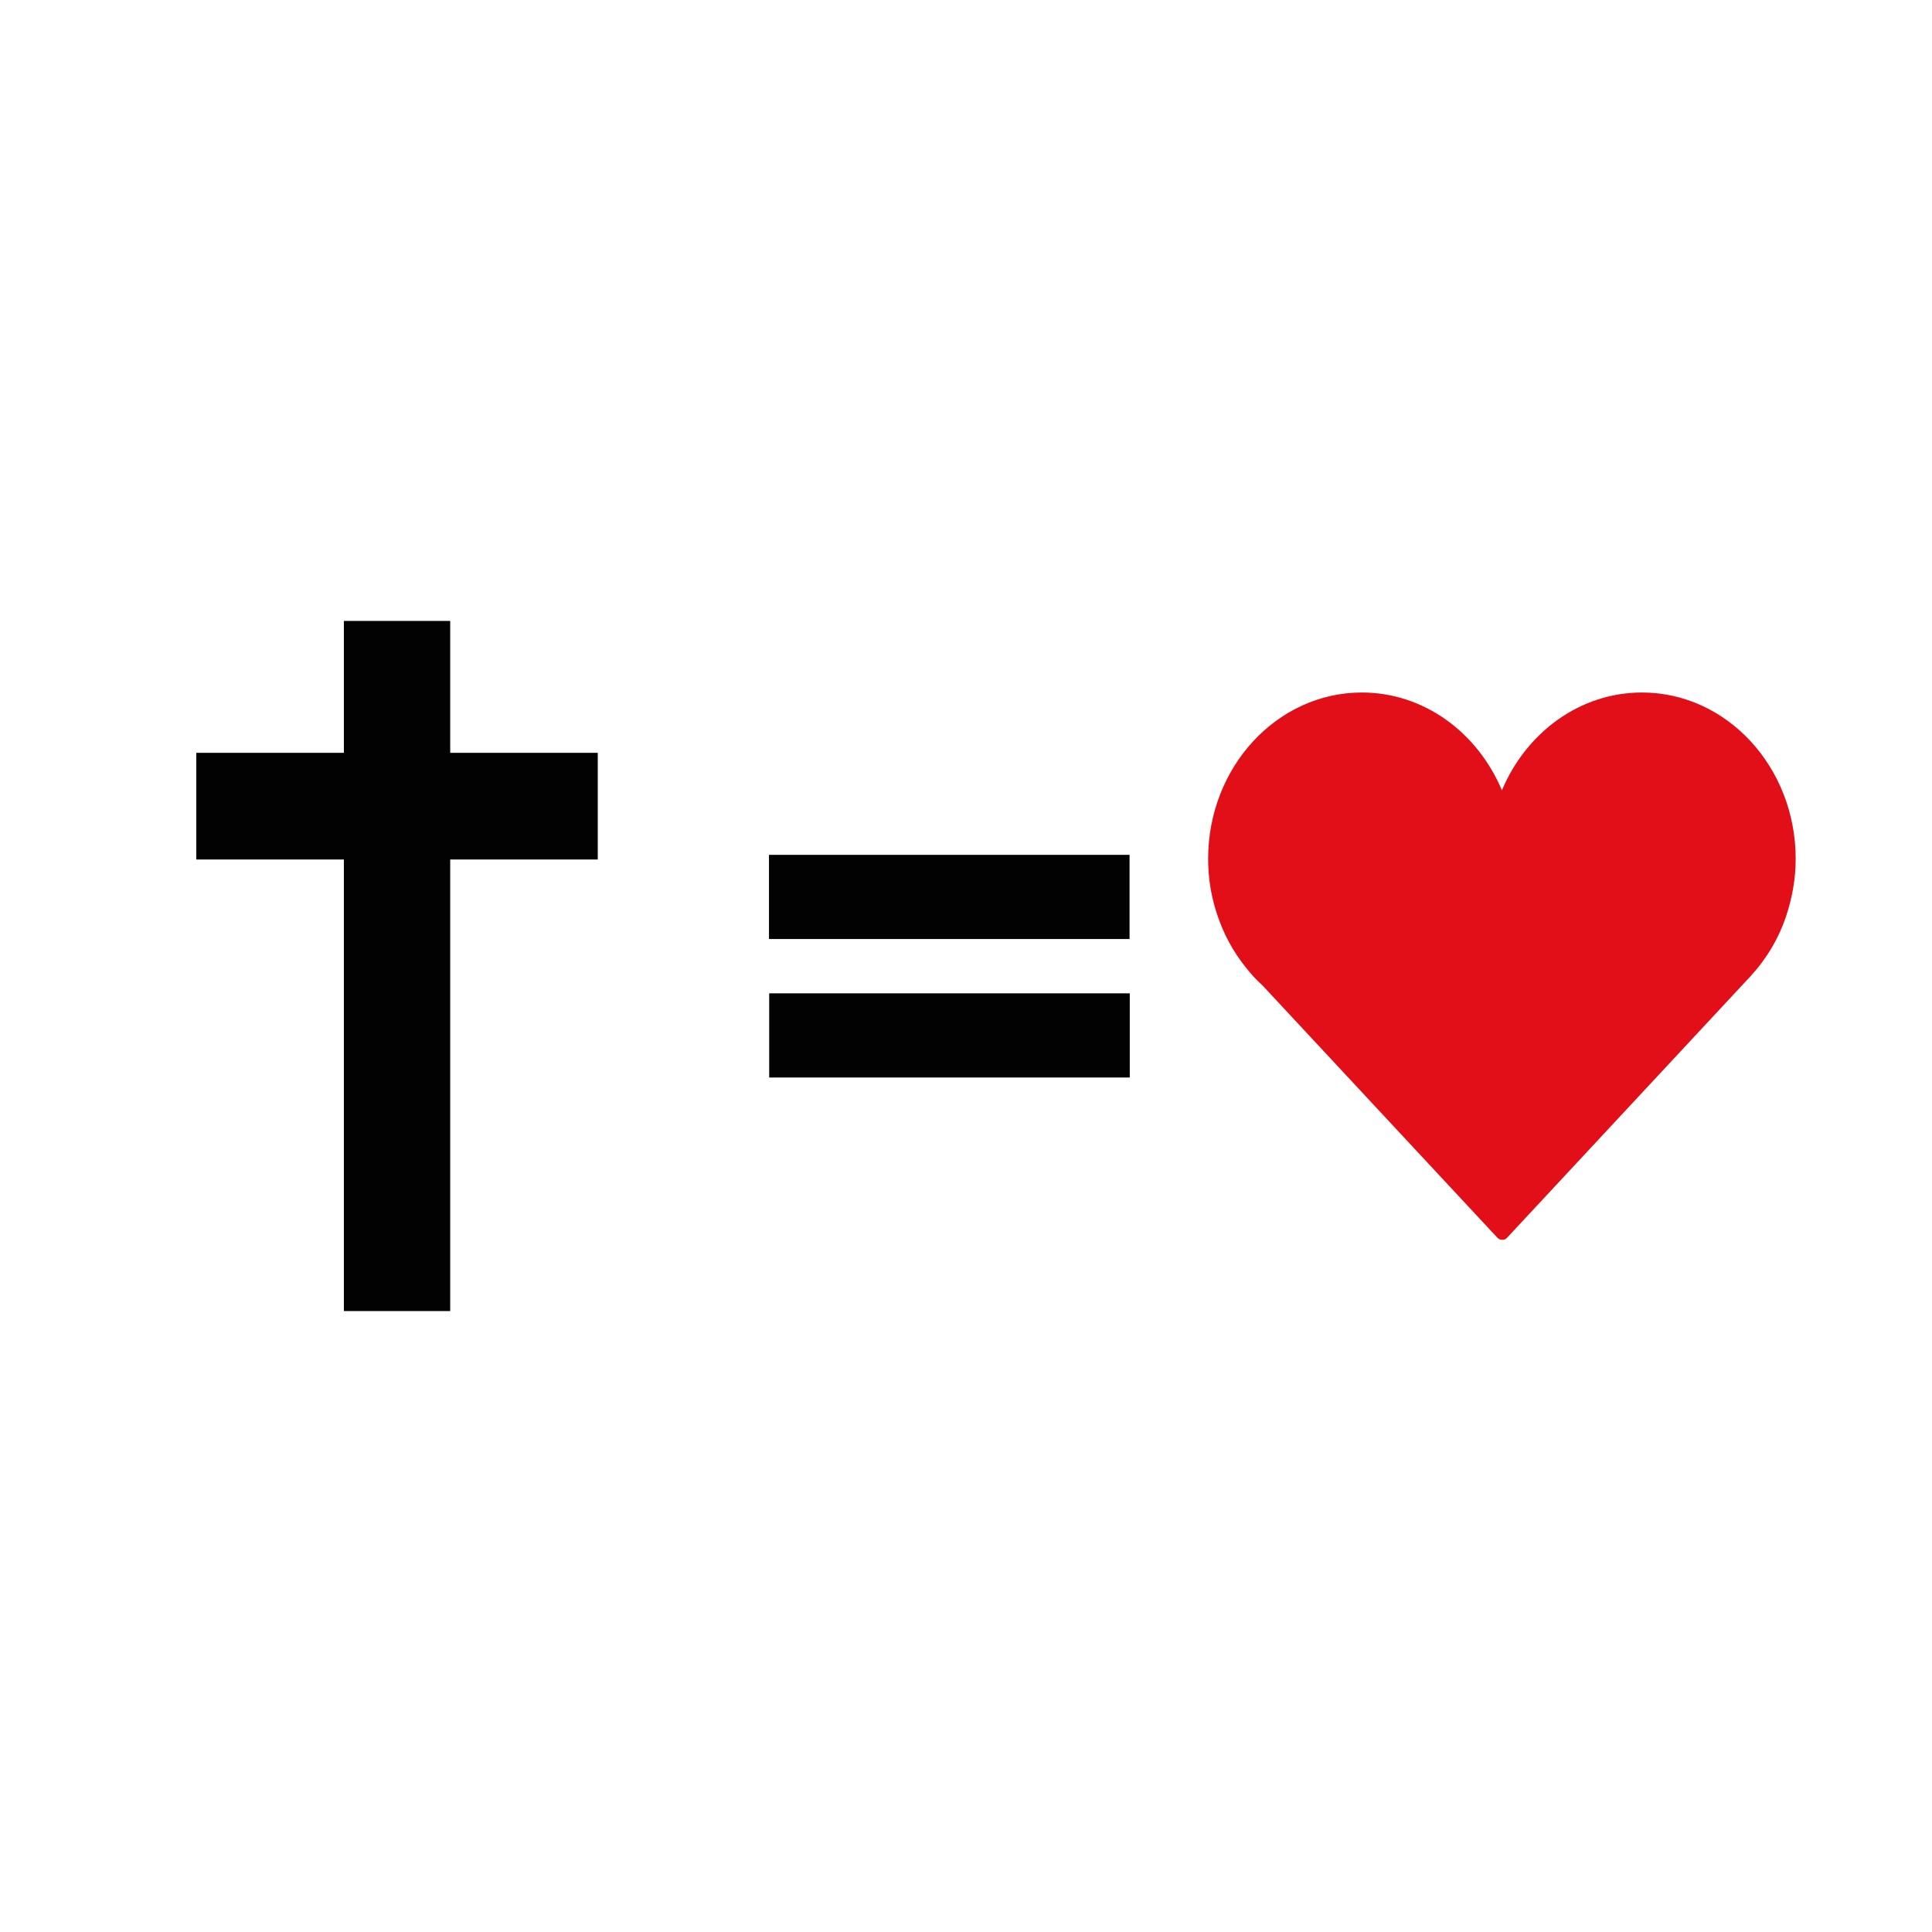 <?xml version="1.0" encoding="utf-8"?>
<!-- Generator: Adobe Illustrator 25.3.0, SVG Export Plug-In . SVG Version: 6.00 Build 0)  -->
<svg version="1.1" id="Capa_1" xmlns="http://www.w3.org/2000/svg" xmlns:xlink="http://www.w3.org/1999/xlink" x="0px" y="0px"
	 viewBox="0 0 566.9 566.9" style="enable-background:new 0 0 566.9 566.9;" xml:space="preserve">
<style type="text/css">
	.st0{fill:#020203;}
	.st1{fill:#E20E18;}
</style>
<polygon class="st0" points="175.4,220.9 132.1,220.9 132.1,182.2 100.9,182.2 100.9,220.9 57.6,220.9 57.6,252.2 100.9,252.2 
	100.9,384.7 132.1,384.7 132.1,252.2 175.4,252.2 "/>
<g>
	
		<rect x="266.2" y="210.2" transform="matrix(6.123234e-17 -1 1 6.123234e-17 15.44 541.734)" class="st0" width="24.7" height="105.8"/>
	
		<rect x="266.2" y="250.9" transform="matrix(6.123234e-17 -1 1 6.123234e-17 -25.195 582.37)" class="st0" width="24.7" height="105.8"/>
</g>
<g>
	<g>
		<path class="st1" d="M526.9,252c0-26.9-20.2-48.8-45.1-48.8c-18.3,0-34,11.8-41.1,28.7c-7.1-16.9-22.8-28.7-41.1-28.7
			c-24.9,0-45.1,21.9-45.1,48.8c0,5.7,0.9,11.1,2.6,16.2c1.9,5.8,4.7,11,8.4,15.6c1.5,1.9,3.2,3.8,5,5.4l68.8,73.9
			c0.4,0.5,1,0.7,1.5,0.7c0.6,0,1.1-0.2,1.5-0.7l71.4-76.7l0,0c4.6-5,8.3-11.1,10.5-17.9C525.9,263.3,526.9,257.8,526.9,252z"/>
	</g>
</g>
</svg>
